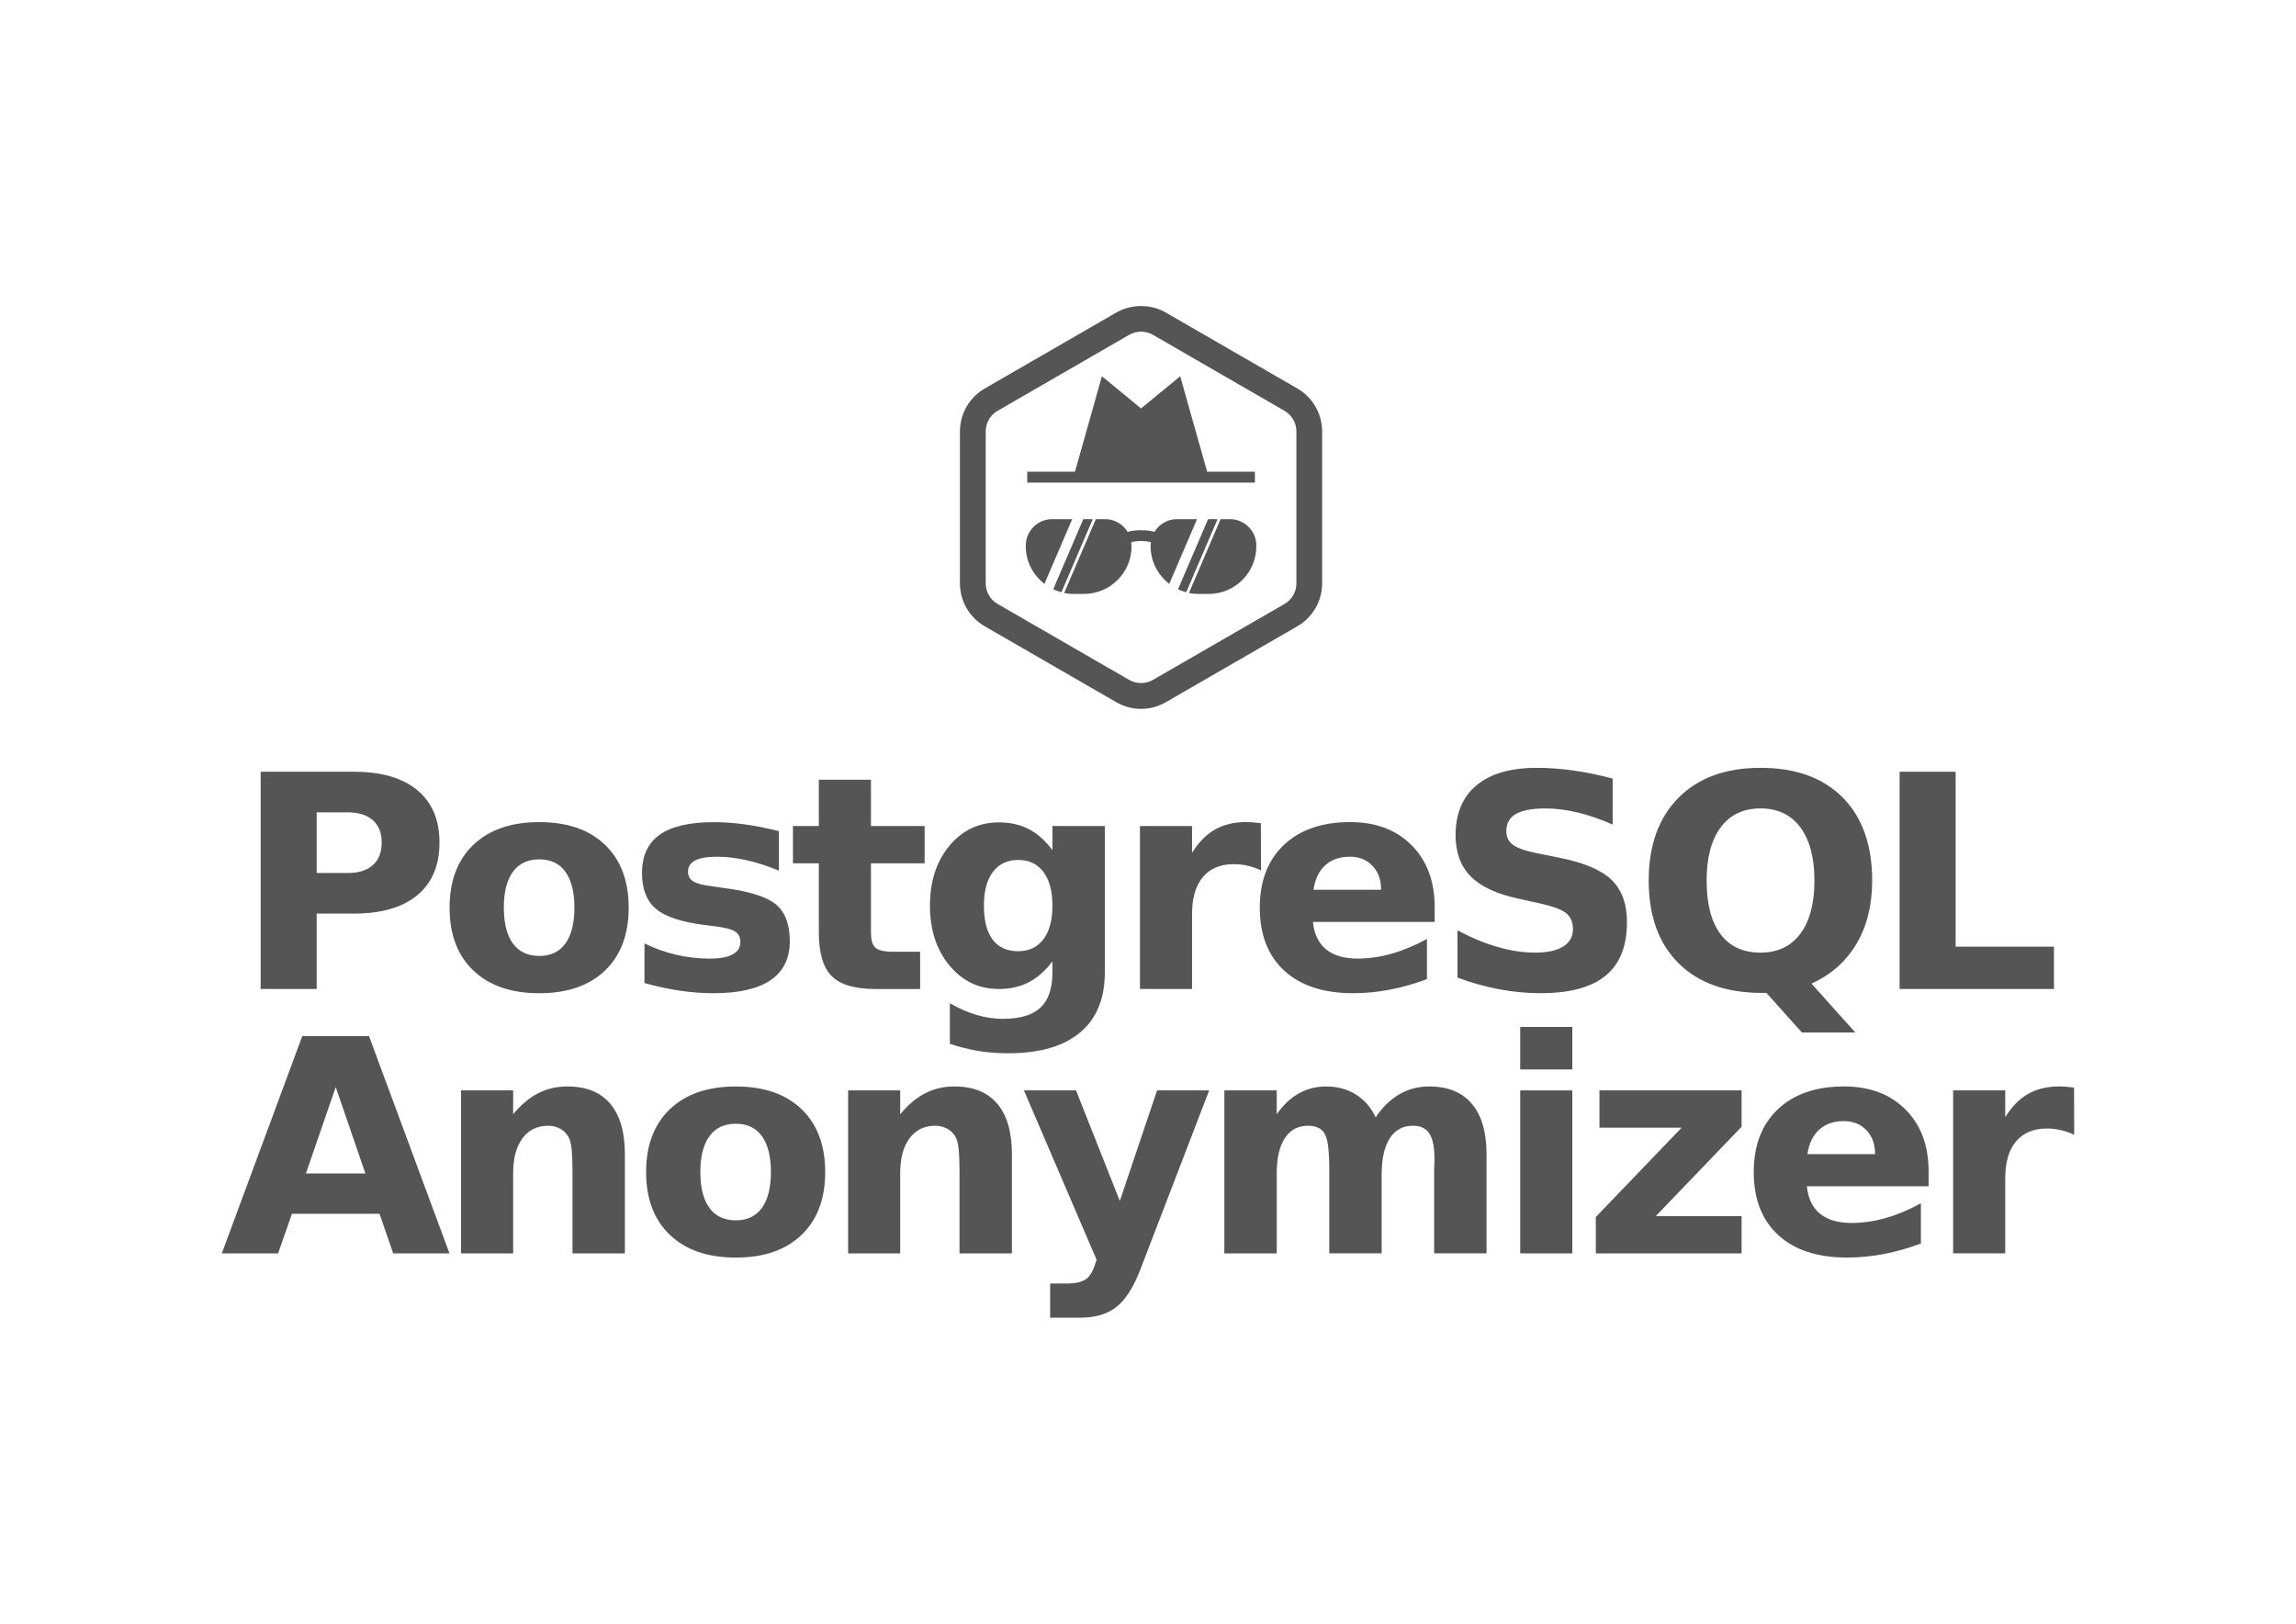 <?xml version="1.0" encoding="utf-8"?>
<!-- Generator: Adobe Illustrator 23.0.4, SVG Export Plug-In . SVG Version: 6.00 Build 0)  -->
<svg version="1.1" id="Calque_2" xmlns="http://www.w3.org/2000/svg" xmlns:xlink="http://www.w3.org/1999/xlink" x="0px" y="0px"
	 viewBox="0 0 841.89 595.28" style="enable-background:new 0 0 841.89 595.28;" xml:space="preserve">
<style type="text/css">
	.st0{fill:#555555;}
</style>
<g>
	<g>
		<g>
			<g>
				<path class="st0" d="M95.58,282.93h34.09c10.14,0,17.92,2.25,23.34,6.75c5.42,4.5,8.14,10.91,8.14,19.23
					c0,8.36-2.71,14.79-8.14,19.29c-5.42,4.5-13.2,6.74-23.34,6.74h-13.55v27.64H95.58V282.93z M116.12,297.82v22.24h11.36
					c3.98,0,7.06-0.96,9.23-2.9c2.17-1.94,3.25-4.69,3.25-8.25c0-3.55-1.08-6.29-3.25-8.21c-2.17-1.92-5.24-2.88-9.23-2.88H116.12z"
					/>
				<path class="st0" d="M197.76,301.4c10.28,0,18.31,2.78,24.09,8.32c5.78,5.55,8.67,13.23,8.67,23.05c0,9.81-2.89,17.5-8.67,23.04
					c-5.78,5.55-13.81,8.32-24.09,8.32c-10.31,0-18.38-2.77-24.19-8.32c-5.81-5.54-8.72-13.23-8.72-23.04
					c0-9.82,2.91-17.5,8.72-23.05C179.39,304.17,187.45,301.4,197.76,301.4z M197.76,315.05c-4.23,0-7.46,1.52-9.68,4.56
					c-2.22,3.04-3.34,7.42-3.34,13.15c0,5.72,1.11,10.11,3.34,13.15s5.45,4.56,9.68,4.56c4.16,0,7.34-1.52,9.55-4.56
					c2.2-3.04,3.31-7.42,3.31-13.15c0-5.73-1.1-10.11-3.31-13.15C205.11,316.57,201.92,315.05,197.76,315.05z"/>
				<path class="st0" d="M285.61,304.7v14.51c-4.09-1.71-8.04-2.99-11.84-3.84c-3.81-0.85-7.4-1.28-10.78-1.28
					c-3.63,0-6.32,0.46-8.08,1.36c-1.76,0.91-2.64,2.31-2.64,4.19c0,1.53,0.67,2.7,2,3.52c1.33,0.82,3.72,1.42,7.17,1.82l3.36,0.48
					c9.78,1.24,16.36,3.29,19.74,6.13c3.38,2.84,5.07,7.31,5.07,13.39c0,6.36-2.35,11.15-7.04,14.35c-4.69,3.2-11.7,4.8-21.02,4.8
					c-3.95,0-8.03-0.31-12.24-0.93c-4.21-0.62-8.55-1.56-12.99-2.8v-14.51c3.8,1.85,7.71,3.24,11.71,4.16
					c4,0.93,8.06,1.39,12.19,1.39c3.74,0,6.54-0.51,8.43-1.55c1.88-1.03,2.83-2.56,2.83-4.59c0-1.7-0.65-2.97-1.95-3.81
					c-1.3-0.83-3.89-1.48-7.77-1.95l-3.36-0.42c-8.5-1.07-14.46-3.04-17.87-5.92c-3.42-2.88-5.12-7.26-5.12-13.12
					c0-6.33,2.17-11.02,6.51-14.08c4.34-3.06,10.99-4.59,19.95-4.59c3.52,0,7.22,0.27,11.1,0.8
					C276.84,302.73,281.05,303.57,285.61,304.7z"/>
				<path class="st0" d="M319.36,285.87v16.97h19.68v13.66h-19.68v25.34c0,2.77,0.55,4.65,1.65,5.62c1.1,0.98,3.29,1.47,6.56,1.47
					h9.82v13.66H321c-7.54,0-12.88-1.58-16.03-4.72c-3.15-3.15-4.72-8.49-4.72-16.03V316.5h-9.49v-13.66h9.49v-16.97H319.36z"/>
				<path class="st0" d="M385.91,352.44c-2.63,3.49-5.53,6.05-8.7,7.68c-3.16,1.64-6.83,2.46-10.99,2.46
					c-7.29,0-13.32-2.88-18.08-8.62c-4.77-5.74-7.15-13.06-7.15-21.95c0-8.93,2.38-16.24,7.15-21.95
					c4.76-5.71,10.79-8.56,18.08-8.56c4.16,0,7.82,0.82,10.99,2.45c3.17,1.64,6.07,4.21,8.7,7.73v-8.85h19.2v53.72
					c0,9.6-3.03,16.94-9.1,22c-6.06,5.07-14.86,7.6-26.38,7.6c-3.74,0-7.35-0.28-10.83-0.85c-3.48-0.57-6.99-1.44-10.51-2.61v-14.88
					c3.34,1.92,6.62,3.35,9.82,4.29c3.2,0.94,6.42,1.42,9.65,1.42c6.26,0,10.85-1.37,13.76-4.11c2.92-2.74,4.38-7.02,4.38-12.85
					V352.44z M373.32,315.27c-3.94,0-7.02,1.46-9.23,4.38c-2.21,2.92-3.31,7.04-3.31,12.38c0,5.48,1.07,9.63,3.2,12.46
					c2.14,2.82,5.25,4.24,9.33,4.24c3.98,0,7.08-1.46,9.28-4.37c2.2-2.92,3.31-7.02,3.31-12.32c0-5.34-1.1-9.46-3.31-12.38
					C380.39,316.73,377.3,315.27,373.32,315.27z"/>
				<path class="st0" d="M462.39,319.11c-1.67-0.78-3.34-1.36-4.99-1.74c-1.65-0.37-3.31-0.56-4.98-0.56
					c-4.91,0-8.69,1.58-11.34,4.72c-2.65,3.15-3.98,7.65-3.98,13.52v27.53H418v-59.75h19.1v9.81c2.45-3.91,5.27-6.77,8.46-8.56
					c3.18-1.8,7-2.7,11.44-2.7c0.64,0,1.33,0.03,2.08,0.08c0.75,0.05,1.83,0.17,3.25,0.34L462.39,319.11z"/>
				<path class="st0" d="M526.06,332.55v5.44h-44.65c0.46,4.48,2.08,7.84,4.85,10.08c2.77,2.24,6.65,3.36,11.63,3.36
					c4.02,0,8.14-0.59,12.35-1.78c4.21-1.19,8.54-3,12.99-5.42v14.72c-4.52,1.71-9.03,3-13.55,3.87c-4.52,0.87-9.04,1.3-13.55,1.3
					c-10.81,0-19.21-2.74-25.2-8.24c-5.99-5.49-8.99-13.2-8.99-23.12c0-9.74,2.94-17.41,8.83-23c5.89-5.58,13.99-8.37,24.3-8.37
					c9.39,0,16.9,2.83,22.54,8.48C523.24,315.53,526.06,323.09,526.06,332.55z M506.43,326.2c0-3.63-1.06-6.55-3.18-8.78
					c-2.11-2.22-4.88-3.33-8.29-3.33c-3.7,0-6.71,1.04-9.01,3.12c-2.31,2.08-3.75,5.08-4.32,8.99H506.43z"/>
				<path class="st0" d="M591.33,285.45v16.86c-4.37-1.96-8.64-3.43-12.8-4.43c-4.16-0.99-8.09-1.49-11.79-1.49
					c-4.91,0-8.54,0.68-10.88,2.02c-2.35,1.35-3.52,3.45-3.52,6.3c0,2.13,0.79,3.8,2.37,4.98c1.58,1.19,4.46,2.22,8.62,3.07
					l8.75,1.76c8.86,1.78,15.15,4.48,18.89,8.1c3.73,3.63,5.6,8.79,5.6,15.47c0,8.78-2.61,15.32-7.82,19.6
					c-5.21,4.29-13.17,6.43-23.87,6.43c-5.05,0-10.12-0.48-15.2-1.44c-5.09-0.96-10.17-2.38-15.26-4.27v-17.33
					c5.08,2.7,10,4.74,14.75,6.11c4.75,1.37,9.33,2.05,13.74,2.05c4.48,0,7.91-0.74,10.29-2.24c2.38-1.5,3.57-3.63,3.57-6.4
					c0-2.49-0.81-4.41-2.42-5.76c-1.62-1.35-4.85-2.56-9.68-3.63l-7.95-1.76c-7.97-1.71-13.79-4.43-17.47-8.17
					c-3.68-3.73-5.52-8.76-5.52-15.09c0-7.93,2.56-14.03,7.68-18.29c5.12-4.27,12.48-6.4,22.09-6.4c4.38,0,8.87,0.33,13.5,0.99
					C581.61,283.14,586.39,284.13,591.33,285.45z"/>
				<path class="st0" d="M647.7,364.02h-1.6c-13.12,0-23.33-3.63-30.62-10.88c-7.29-7.25-10.94-17.35-10.94-30.3
					c0-12.91,3.64-23.03,10.91-30.35c7.27-7.33,17.29-10.99,30.06-10.99c12.91,0,22.96,3.63,30.17,10.88
					c7.2,7.26,10.8,17.41,10.8,30.46c0,8.96-1.91,16.68-5.73,23.15c-3.83,6.48-9.33,11.35-16.51,14.62l16.06,17.92h-19.58
					L647.7,364.02z M645.51,296.38c-6.26,0-11.11,2.31-14.56,6.93s-5.17,11.13-5.17,19.53c0,8.54,1.69,15.07,5.07,19.61
					c3.38,4.53,8.27,6.8,14.67,6.8c6.3,0,11.17-2.31,14.62-6.93c3.45-4.62,5.17-11.11,5.17-19.47c0-8.39-1.73-14.9-5.17-19.53
					S651.81,296.38,645.51,296.38z"/>
				<path class="st0" d="M696.54,282.93h20.54v64.13h36.06v15.52h-56.6V282.93z"/>
				<path class="st0" d="M139.16,445h-32.11l-5.07,14.51H81.33l29.5-79.65h24.48l29.5,79.65h-20.64L139.16,445z M112.17,430.22
					h21.81l-10.88-31.69L112.17,430.22z"/>
				<path class="st0" d="M229.13,423.13v36.38h-19.21v-5.92v-21.93c0-5.16-0.12-8.71-0.35-10.67c-0.23-1.96-0.63-3.4-1.2-4.32
					c-0.75-1.24-1.76-2.22-3.04-2.91c-1.28-0.69-2.74-1.04-4.37-1.04c-3.98,0-7.12,1.54-9.39,4.62c-2.28,3.07-3.41,7.33-3.41,12.77
					v29.4h-19.1v-59.75h19.1v8.74c2.88-3.48,5.94-6.05,9.18-7.71c3.24-1.65,6.81-2.48,10.72-2.48c6.9,0,12.13,2.12,15.71,6.35
					C227.35,408.9,229.13,415.05,229.13,423.13z"/>
				<path class="st0" d="M269.82,398.32c10.28,0,18.31,2.78,24.09,8.32c5.78,5.55,8.67,13.23,8.67,23.05
					c0,9.81-2.89,17.5-8.67,23.04c-5.78,5.55-13.81,8.32-24.09,8.32c-10.31,0-18.38-2.77-24.19-8.32
					c-5.81-5.54-8.72-13.23-8.72-23.04c0-9.82,2.91-17.5,8.72-23.05C251.44,401.1,259.5,398.32,269.82,398.32z M269.82,411.98
					c-4.23,0-7.46,1.52-9.68,4.56c-2.22,3.04-3.34,7.42-3.34,13.15c0,5.72,1.11,10.11,3.34,13.15s5.45,4.56,9.68,4.56
					c4.16,0,7.34-1.52,9.55-4.56c2.2-3.04,3.31-7.42,3.31-13.15c0-5.73-1.1-10.11-3.31-13.15
					C277.16,413.49,273.98,411.98,269.82,411.98z"/>
				<path class="st0" d="M371.05,423.13v36.38h-19.21v-5.92v-21.93c0-5.16-0.12-8.71-0.35-10.67c-0.23-1.96-0.63-3.4-1.2-4.32
					c-0.75-1.24-1.76-2.22-3.04-2.91c-1.28-0.69-2.74-1.04-4.37-1.04c-3.98,0-7.12,1.54-9.39,4.62c-2.28,3.07-3.41,7.33-3.41,12.77
					v29.4h-19.1v-59.75h19.1v8.74c2.88-3.48,5.94-6.05,9.18-7.71c3.24-1.65,6.81-2.48,10.72-2.48c6.9,0,12.13,2.12,15.71,6.35
					C369.26,408.9,371.05,415.05,371.05,423.13z"/>
				<path class="st0" d="M375.45,399.76h19.1l16.06,40.54l13.66-40.54h19.1l-25.13,65.4c-2.52,6.65-5.47,11.3-8.83,13.95
					c-3.36,2.65-7.8,3.98-13.31,3.98h-11.04v-12.53h5.98c3.24,0,5.59-0.52,7.07-1.55c1.48-1.03,2.62-2.88,3.44-5.54l0.53-1.66
					L375.45,399.76z"/>
				<path class="st0" d="M504.42,409.68c2.42-3.7,5.29-6.52,8.62-8.46c3.32-1.94,6.98-2.91,10.96-2.91c6.86,0,12.09,2.12,15.69,6.35
					c3.59,4.24,5.39,10.38,5.39,18.46v36.38h-19.21v-31.15c0.04-0.46,0.06-0.95,0.08-1.44c0.02-0.5,0.03-1.21,0.03-2.14
					c0-4.23-0.62-7.3-1.87-9.2c-1.25-1.91-3.25-2.85-6.03-2.85c-3.63,0-6.43,1.49-8.4,4.48c-1.97,2.98-3,7.31-3.06,12.96v29.34
					h-19.21v-31.15c0-6.62-0.57-10.88-1.71-12.78c-1.14-1.91-3.16-2.85-6.08-2.85c-3.66,0-6.49,1.5-8.48,4.51
					c-1.99,3-2.99,7.3-2.99,12.88v29.4h-19.21v-59.75h19.21v8.74c2.35-3.38,5.04-5.92,8.08-7.63c3.04-1.7,6.39-2.56,10.06-2.56
					c4.12,0,7.77,1,10.93,2.98C500.39,403.3,502.78,406.09,504.42,409.68z"/>
				<path class="st0" d="M557.43,376.5h19.1v15.58h-19.1V376.5z M557.43,399.76h19.1v59.75h-19.1V399.76z"/>
				<path class="st0" d="M586.48,399.76h52.12v13.33l-31.47,32.76h31.47v13.66h-53.45v-13.34l31.47-32.75h-30.14V399.76z"/>
				<path class="st0" d="M707.18,429.47v5.44h-44.65c0.46,4.48,2.08,7.84,4.85,10.08c2.77,2.24,6.65,3.36,11.63,3.36
					c4.02,0,8.14-0.59,12.35-1.78c4.21-1.19,8.54-3,12.99-5.42v14.72c-4.52,1.71-9.03,3-13.55,3.87c-4.52,0.87-9.04,1.3-13.55,1.3
					c-10.81,0-19.21-2.74-25.2-8.24c-5.99-5.49-8.99-13.2-8.99-23.12c0-9.74,2.94-17.41,8.83-23c5.89-5.58,13.99-8.37,24.3-8.37
					c9.39,0,16.9,2.83,22.54,8.48C704.36,412.45,707.18,420.01,707.18,429.47z M687.55,423.13c0-3.63-1.06-6.55-3.18-8.78
					c-2.11-2.22-4.88-3.33-8.29-3.33c-3.7,0-6.71,1.04-9.01,3.12c-2.31,2.08-3.75,5.08-4.32,8.99H687.55z"/>
				<path class="st0" d="M760.56,416.03c-1.67-0.78-3.34-1.36-4.99-1.74c-1.65-0.37-3.31-0.56-4.98-0.56
					c-4.91,0-8.69,1.58-11.34,4.72c-2.65,3.15-3.98,7.65-3.98,13.52v27.53h-19.1v-59.75h19.1v9.81c2.45-3.91,5.27-6.77,8.46-8.56
					c3.18-1.8,7-2.7,11.44-2.7c0.64,0,1.33,0.03,2.08,0.08c0.75,0.05,1.83,0.17,3.25,0.34L760.56,416.03z"/>
			</g>
		</g>
	</g>
	<g>
		<path class="st0" d="M475.73,142.44l-48.26-27.86c-5.51-3.18-12.63-3.18-18.14,0l-48.27,27.86c-5.59,3.23-9.07,9.25-9.07,15.71
			v55.73c0,6.46,3.47,12.48,9.07,15.71l48.27,27.86c2.75,1.59,5.89,2.43,9.07,2.43c3.18,0,6.32-0.84,9.07-2.43l48.26-27.86
			c5.6-3.23,9.07-9.25,9.07-15.71v-55.73C484.8,151.69,481.32,145.67,475.73,142.44z M475.36,213.88c0,3.1-1.67,5.99-4.35,7.53
			l-48.26,27.86c-2.64,1.53-6.06,1.53-8.7,0l-48.26-27.86c-2.68-1.55-4.35-4.44-4.35-7.53v-55.73c0-3.1,1.67-5.99,4.35-7.53
			l48.26-27.87c1.32-0.76,2.82-1.16,4.35-1.16s3.03,0.4,4.35,1.16l48.26,27.87c2.68,1.55,4.35,4.44,4.35,7.53V213.88z"/>
		<polygon class="st0" points="432.75,137.94 418.4,149.74 404.04,137.94 394.17,172.93 376.66,172.93 376.66,176.93 460.14,176.93
			460.14,172.93 442.63,172.93 		"/>
		<path class="st0" d="M385.81,190.33c-5.35,0-9.68,4.33-9.68,9.68v0.26c0,5.63,2.71,10.59,6.85,13.78l10.17-23.72H385.81z"/>
		<path class="st0" d="M397.22,190.33l-11.03,25.72c0.96,0.45,1.96,0.8,3.01,1.07l11.49-26.79H397.22z"/>
		<path class="st0" d="M442.98,190.33l-11.03,25.72c0.96,0.45,1.96,0.8,3.01,1.07l11.49-26.79H442.98z"/>
		<path class="st0" d="M431.56,190.33c-3.5,0-6.54,1.88-8.24,4.66c-1.27-0.37-2.86-0.61-4.92-0.61c-2.06,0-3.65,0.24-4.92,0.61
			c-1.7-2.78-4.74-4.66-8.24-4.66h-3.43l-11.61,27.08c1.1,0.22,2.24,0.34,3.41,0.34h3.83c9.65,0,17.48-7.83,17.48-17.48v-0.26
			c0-0.42-0.07-0.83-0.12-1.24c0.94-0.25,2.14-0.41,3.61-0.41c1.46,0,2.66,0.16,3.61,0.41c-0.05,0.41-0.12,0.81-0.12,1.24v0.26
			c0,5.63,2.71,10.59,6.85,13.78l10.17-23.72H431.56z"/>
		<path class="st0" d="M450.99,190.33h-3.43l-11.61,27.08c1.1,0.22,2.24,0.34,3.41,0.34h3.83c9.65,0,17.48-7.83,17.48-17.48v-0.26
			C460.67,194.66,456.33,190.33,450.99,190.33z"/>
	</g>
</g>
</svg>
